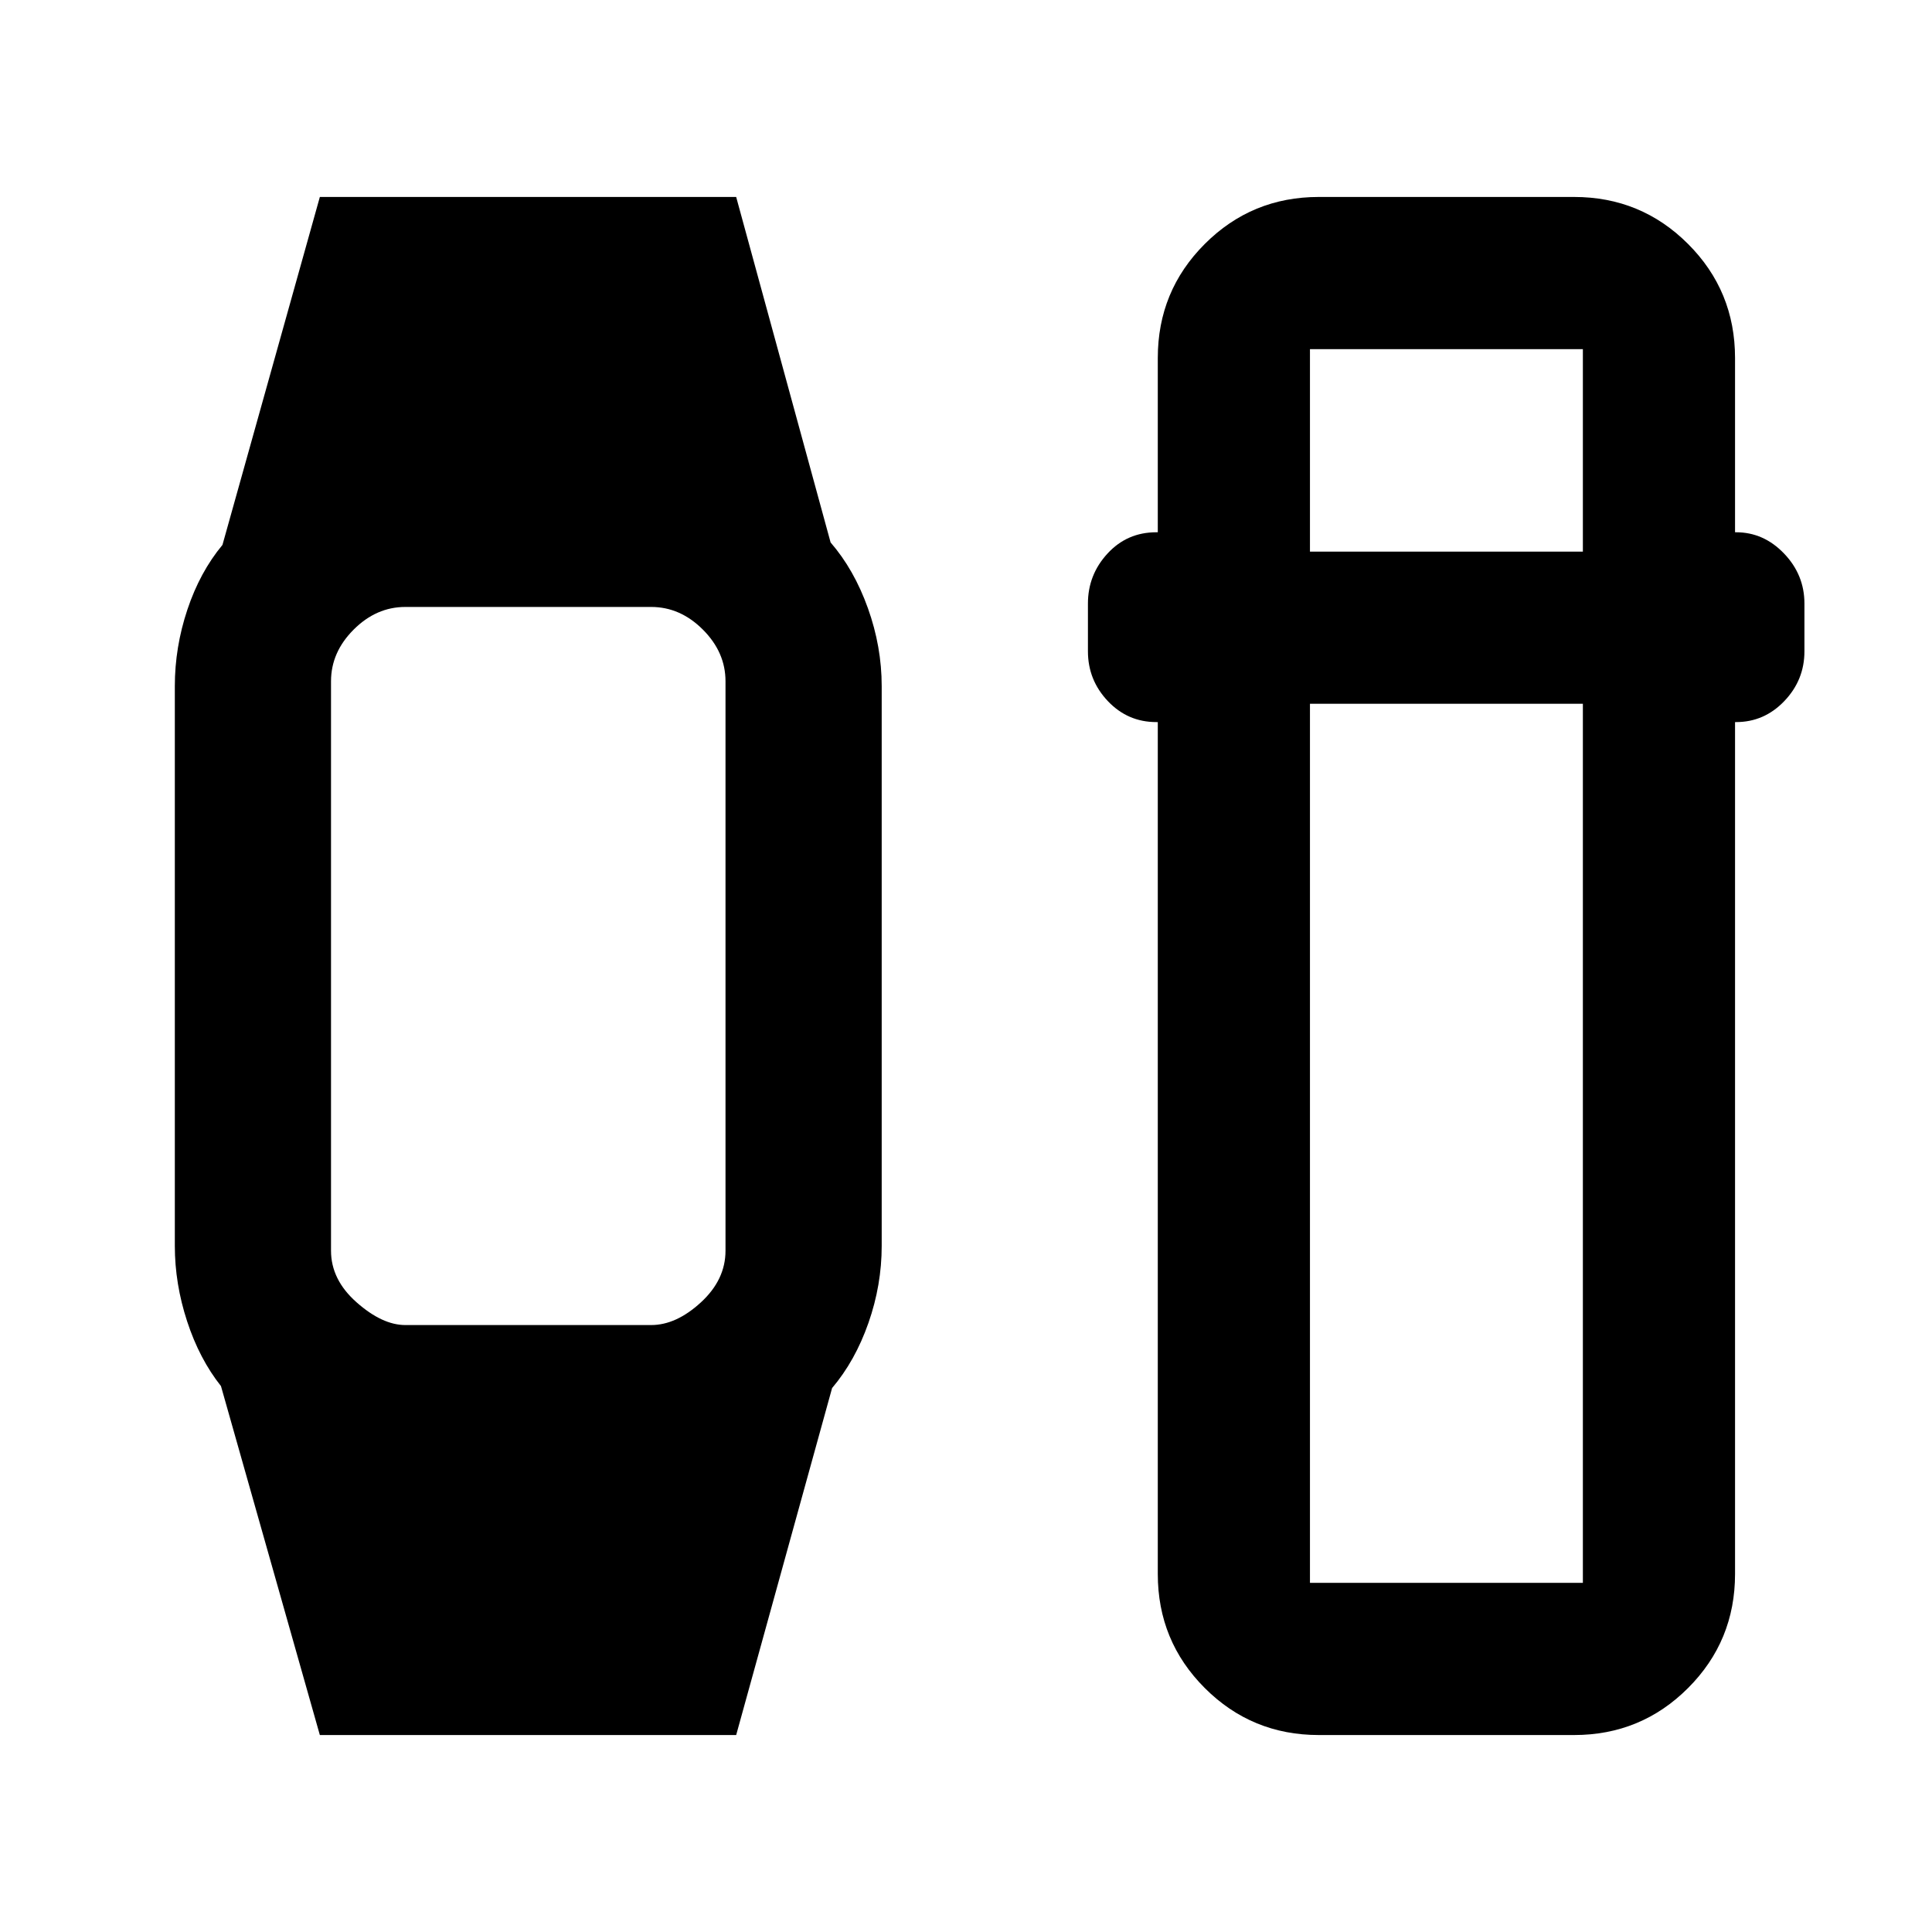 <svg xmlns="http://www.w3.org/2000/svg" height="20" viewBox="0 -960 960 960" width="20"><path d="M158.93-97.87 109.8-271.26q-10.71-13.5-16.82-32.18-6.11-18.68-6.11-37.47v-278.18q0-19.29 6.23-37.97t17.44-32.18l48.39-172.89H365.8l46.92 171.67q11.69 13.5 18.54 32.66 6.85 19.15 6.85 38.71v278.18q0 19.47-6.6 38.3t-18.05 32.33L365.8-97.87H158.93Zm42.48-203.72h122.16q12.43 0 24.68-11.25t12.25-25.68v-282.96q0-14.43-11.25-25.68t-25.68-11.25H201.41q-14.43 0-25.68 11.25t-11.25 25.68v282.96q0 14.43 12.75 25.68t24.18 11.25ZM655.3-97.87q-33.3 0-56.65-23.35-23.35-23.34-23.35-56.65V-601.2h-.73q-14.21 0-24.1-10.44-9.88-10.45-9.88-24.73v-23.74q0-14.28 9.73-24.84 9.74-10.57 24.25-10.57h.73v-86.61q0-33.31 23.35-56.65 23.35-23.35 56.65-23.35h126.83q33.31 0 56.65 23.35 23.35 23.34 23.35 56.65v86.61h.5q13.74 0 23.86 10.57 10.12 10.56 10.12 24.84v23.74q0 14.28-9.99 24.73-9.99 10.44-23.99 10.44h-.5v423.33q0 33.31-23.35 56.65-23.34 23.35-56.65 23.35H655.3Zm-4.39-512.43v436.82h135.61V-610.3H650.91Zm0-75.61h135.61v-100.61H650.91v100.61Z"/></svg>